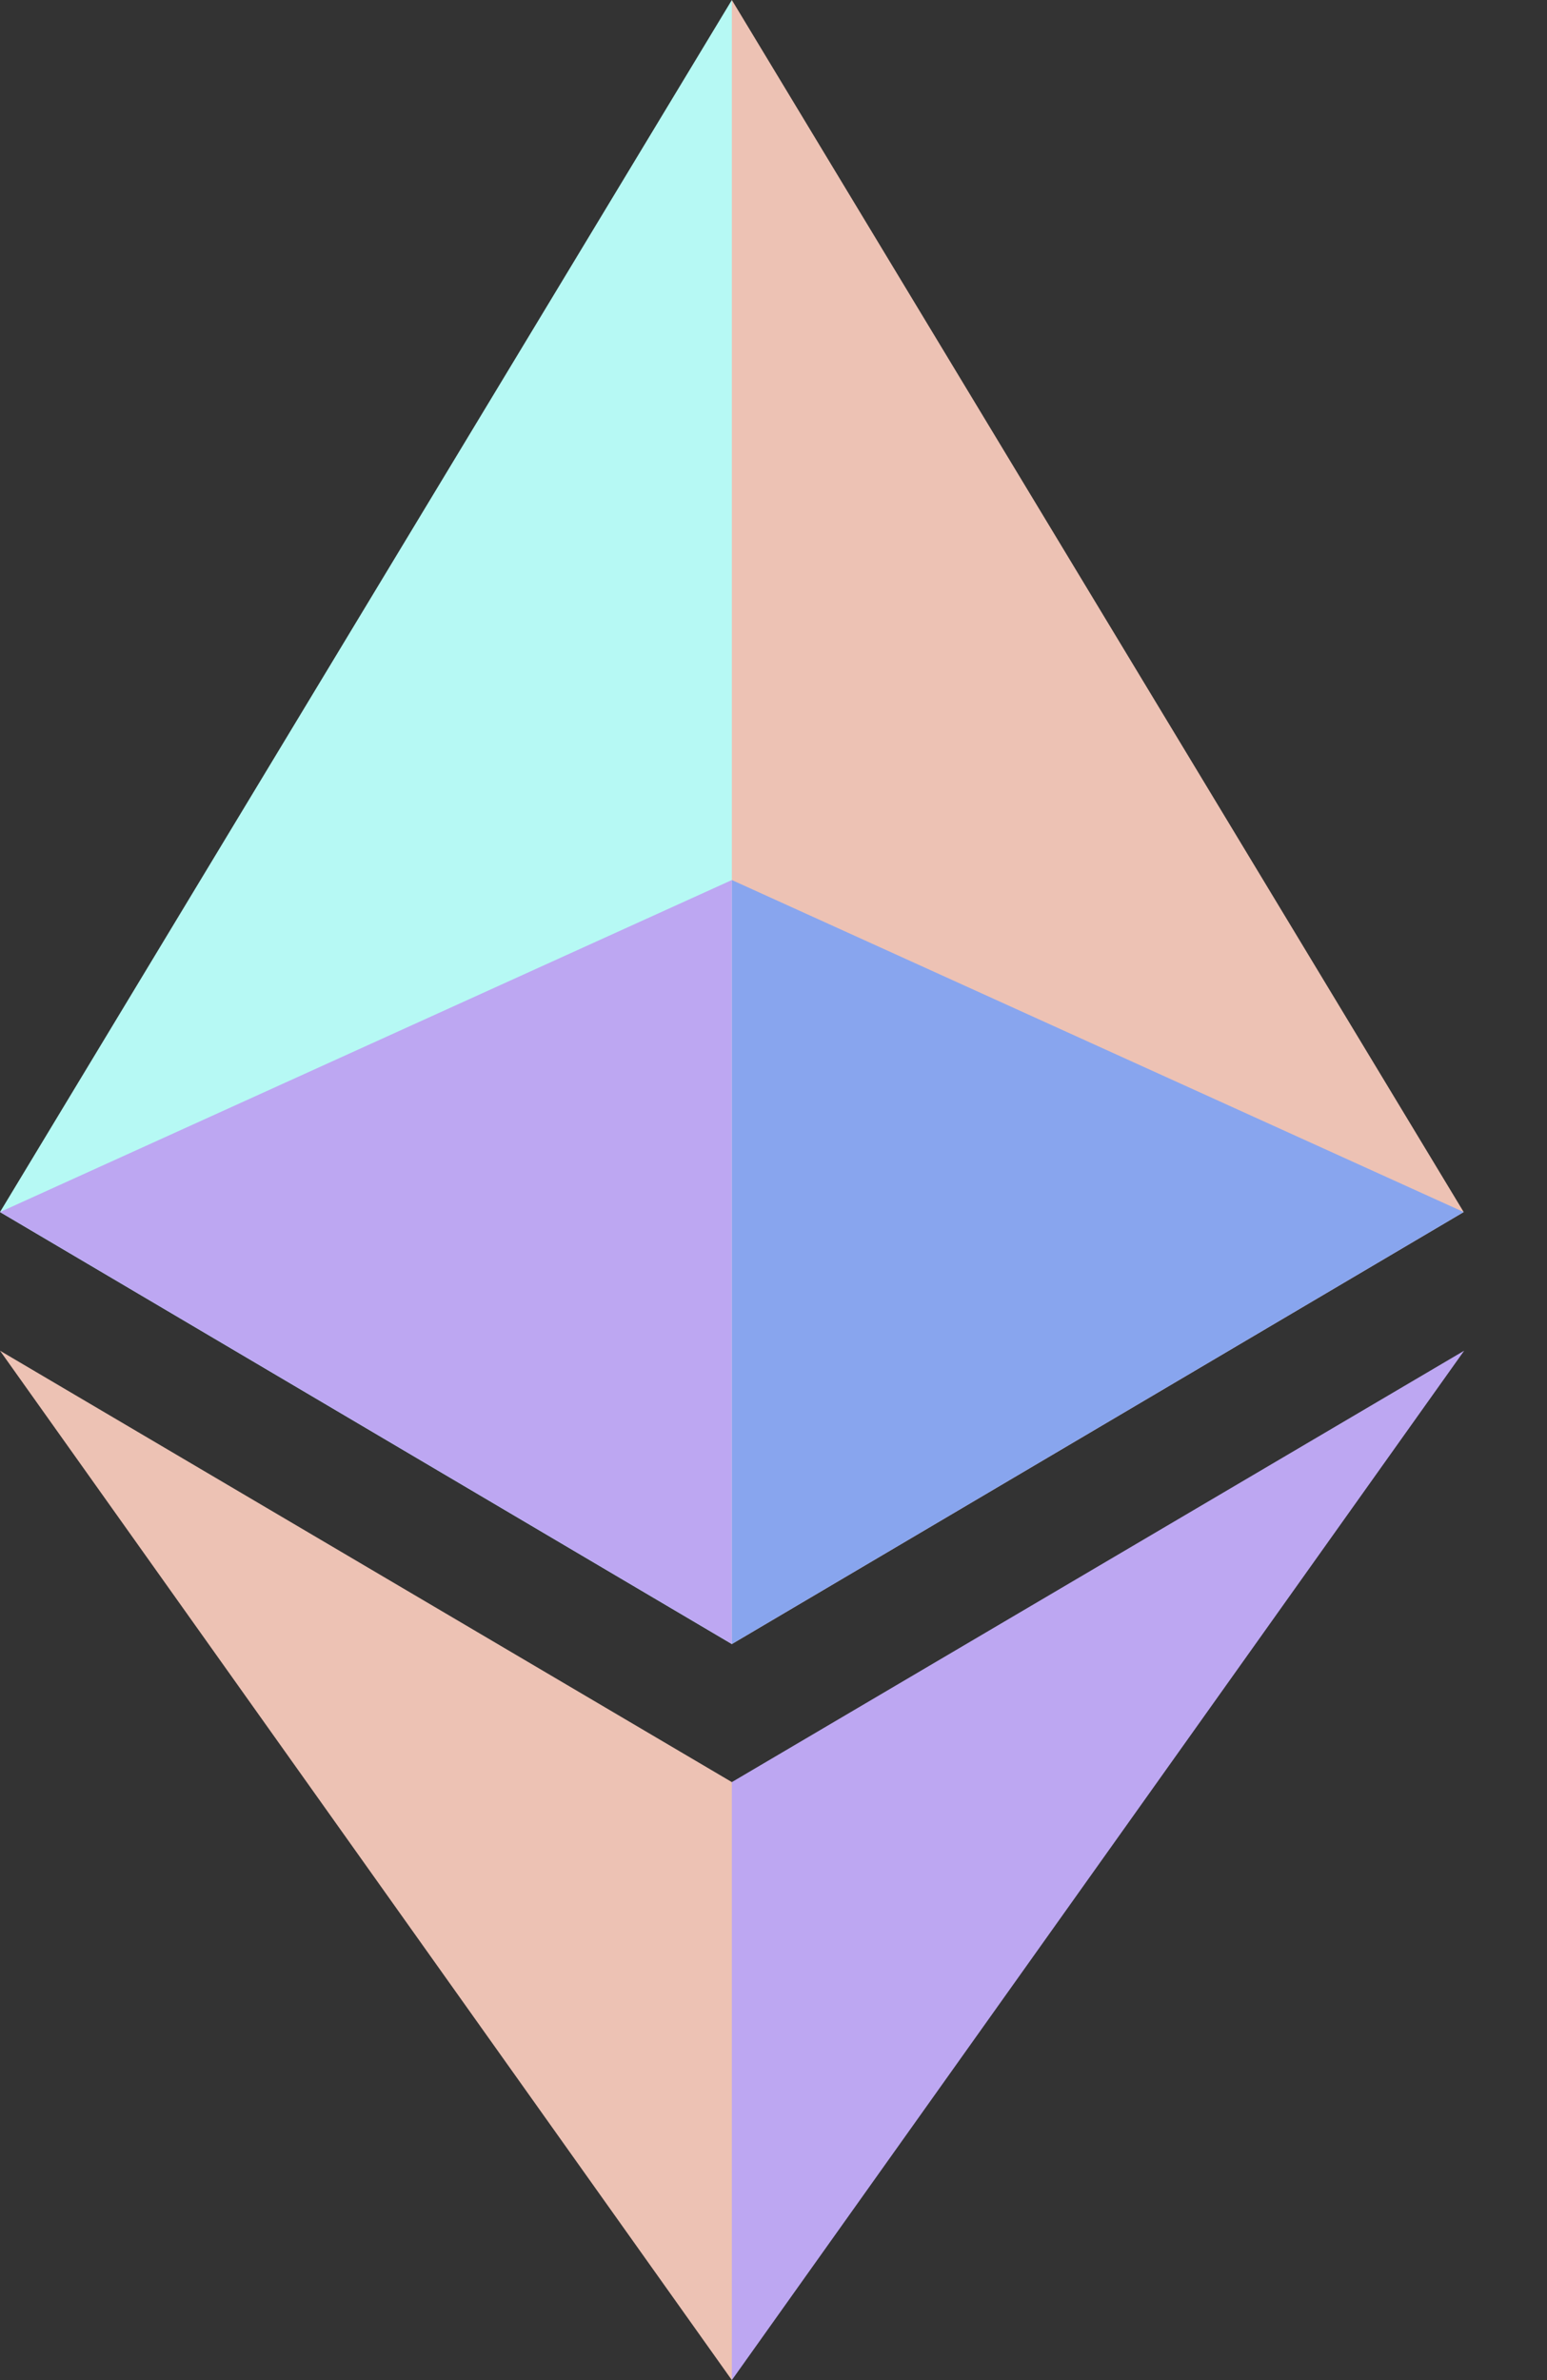 <svg width="13" height="20" viewBox="0 0 13 20" fill="none" xmlns="http://www.w3.org/2000/svg">
<rect x="0" y="0" width="13" height="20" fill="#333333" stroke="none"/>
<g clip-path="url(#clip0_22_669)">
<path d="M6.15 0L6.017 0.455V13.682L6.15 13.815L12.3 10.185L6.15 0Z" fill="#EDC2B4"/>
<path d="M6.15 0L0 10.185L6.15 13.815V7.395V0Z" fill="#B6F9F4"/>
<path d="M6.15 14.975L6.073 15.07V19.78L6.15 20L12.304 11.35L6.15 14.975Z" fill="#BDA7F2"/>
<path d="M6.15 20V14.975L0 11.35L6.15 20Z" fill="#EDC2B4"/>
<path d="M6.15 13.815L12.3 10.185L6.15 7.395V13.815Z" fill="#88A5EE"/>
<path d="M0 10.185L6.15 13.815V7.395L0 10.185Z" fill="#BDA7F2"/>
</g>
<defs>
<clipPath id="clip0_22_669">
<rect width="12.304" height="20" fill="white"/>
</clipPath>
</defs>
</svg>
